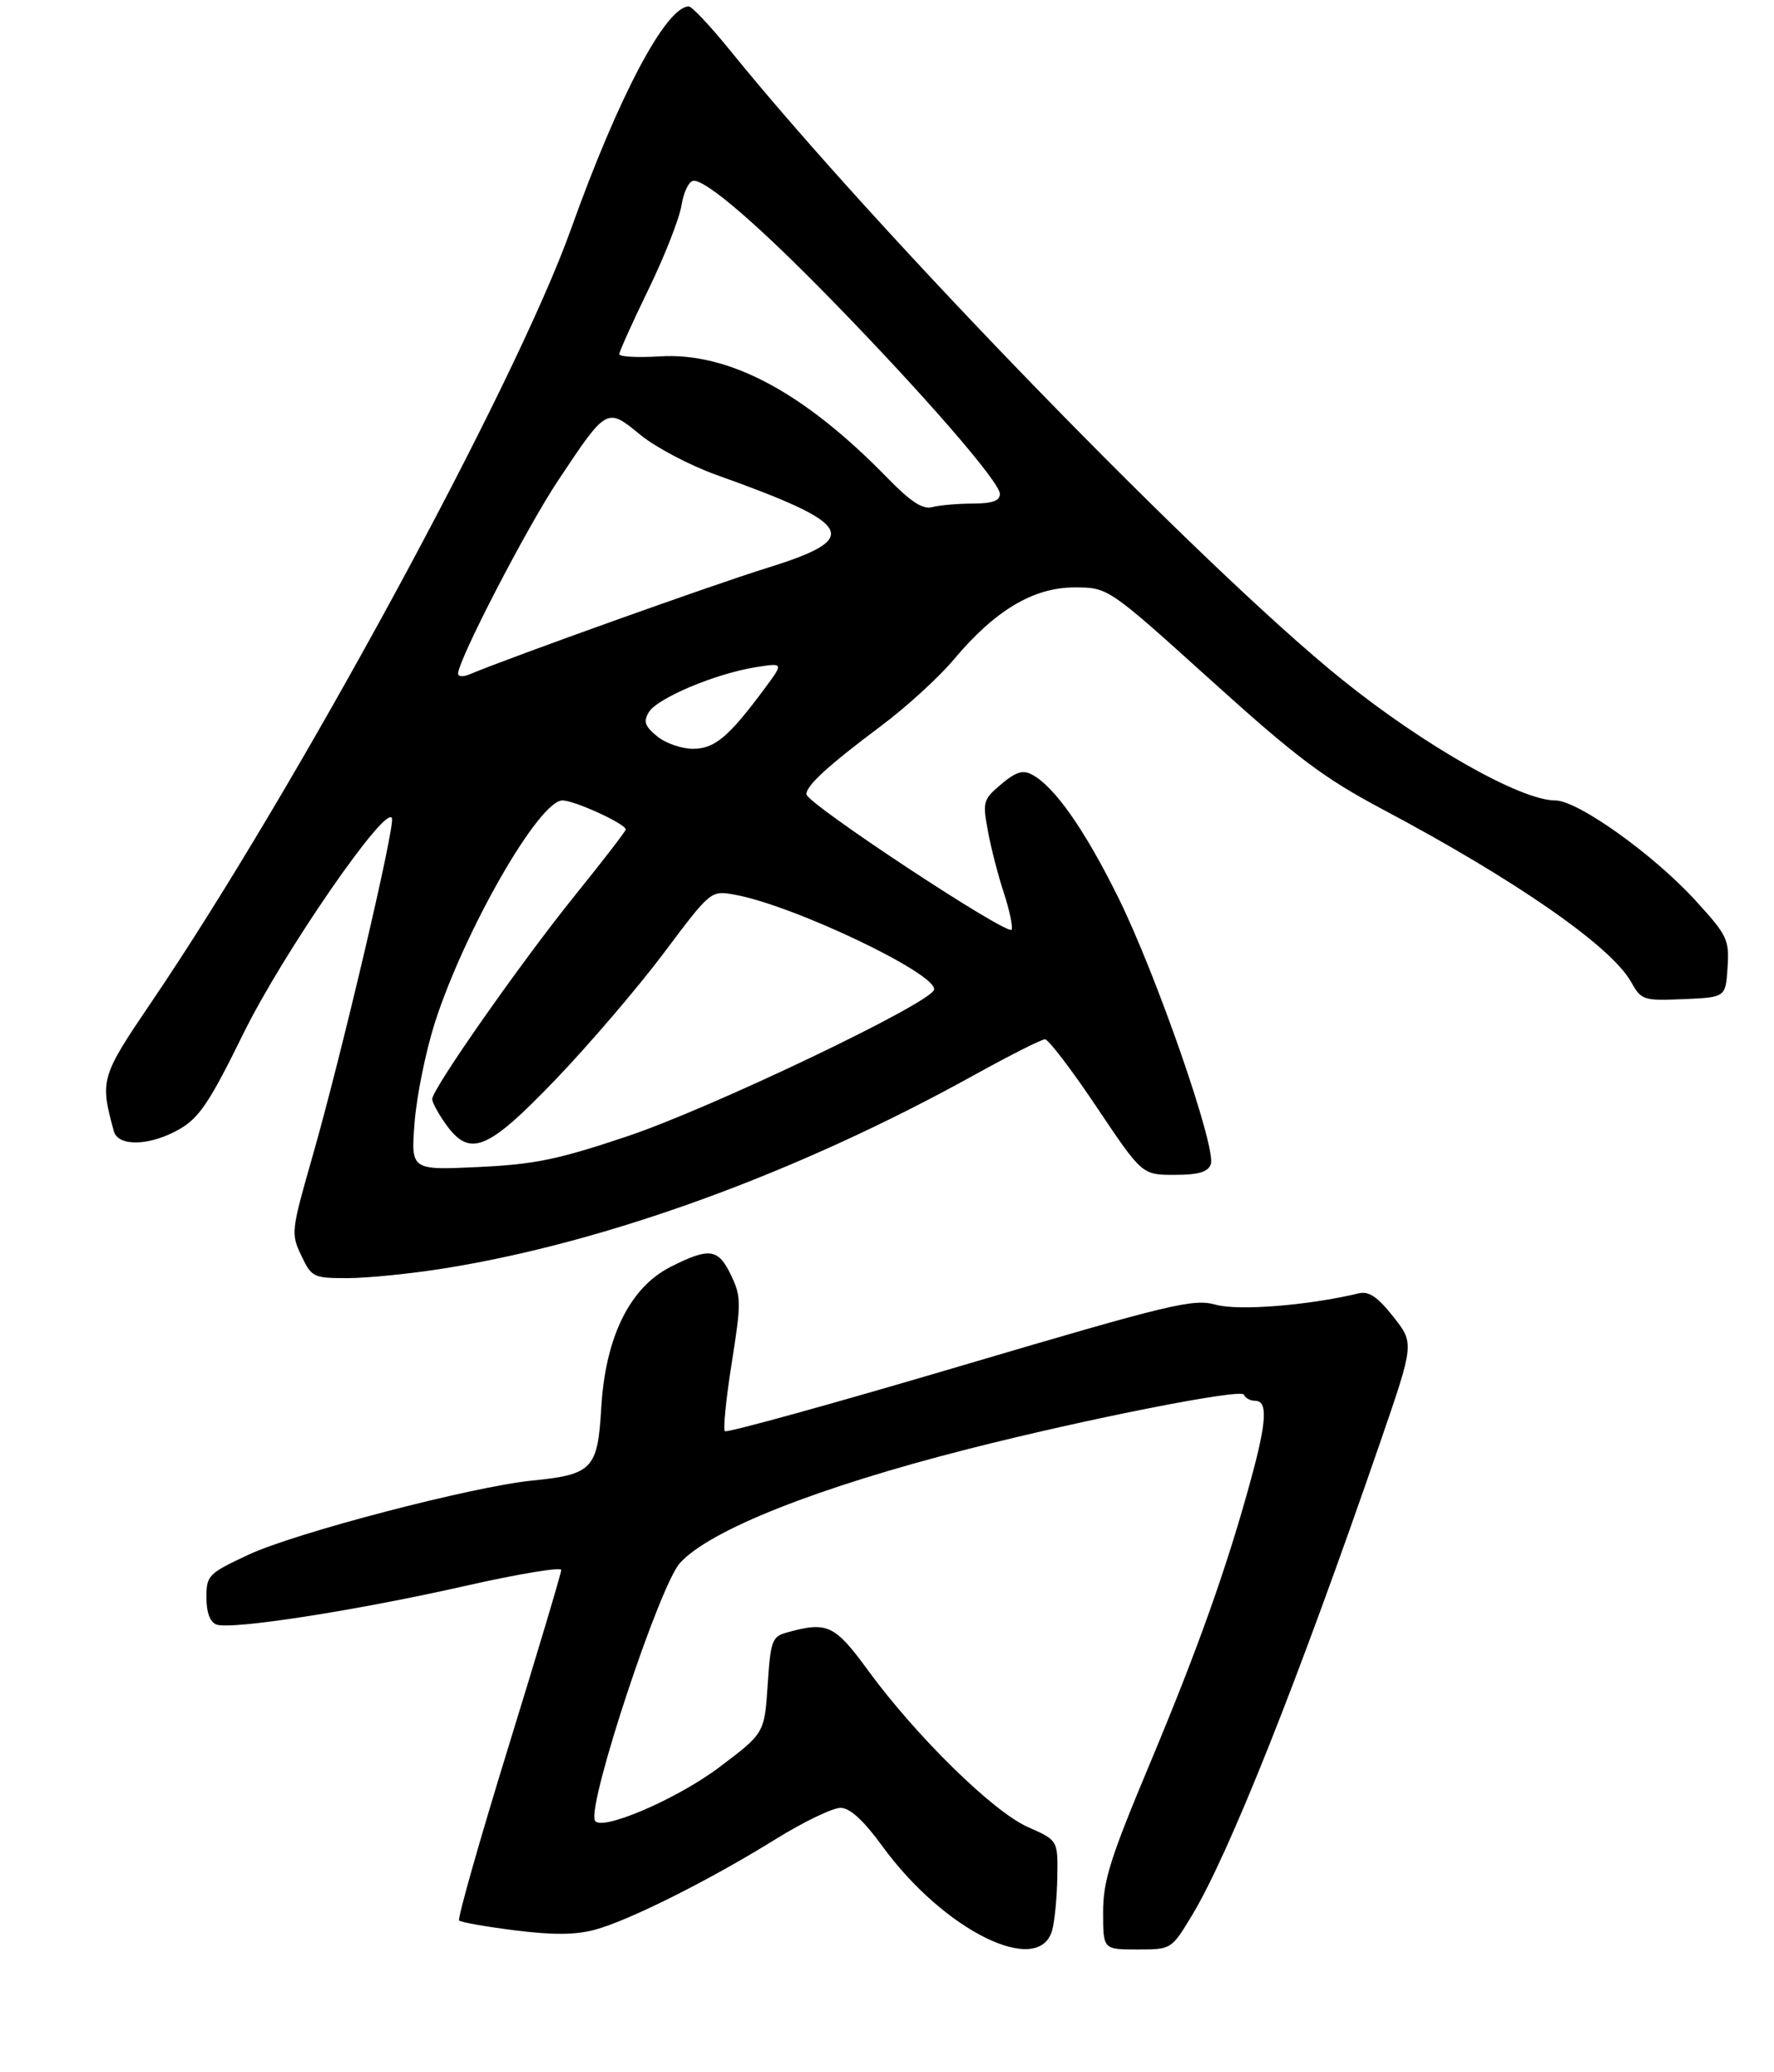 <?xml version="1.0" encoding="UTF-8" standalone="no"?>
<!DOCTYPE svg PUBLIC "-//W3C//DTD SVG 1.1//EN" "http://www.w3.org/Graphics/SVG/1.1/DTD/svg11.dtd" >
<svg xmlns="http://www.w3.org/2000/svg" xmlns:xlink="http://www.w3.org/1999/xlink" version="1.1" viewBox="0 0 275 321">
 <g >
 <path fill="currentColor"
d=" M 163.11 299.00 C 163.49 297.62 163.85 293.93 163.90 290.80 C 164.00 285.09 164.00 285.09 159.33 283.03 C 153.94 280.65 142.01 268.95 134.55 258.75 C 129.39 251.69 128.25 251.16 122.00 252.89 C 119.68 253.53 119.46 254.12 119.00 261.04 C 118.50 268.50 118.50 268.50 111.50 273.77 C 104.84 278.79 92.91 283.86 92.20 281.98 C 91.13 279.16 102.23 245.67 105.39 242.15 C 109.99 237.03 126.69 230.42 150.05 224.48 C 168.48 219.79 192.49 215.06 192.83 216.05 C 193.02 216.57 193.80 217.00 194.58 217.00 C 196.53 217.00 196.37 220.19 193.96 229.02 C 190.25 242.65 185.75 255.30 178.34 272.99 C 172.10 287.87 171.00 291.34 171.00 296.24 C 171.00 302.00 171.00 302.00 176.29 302.00 C 181.58 302.00 181.58 302.00 184.76 296.75 C 190.50 287.28 201.27 260.22 214.00 223.30 C 219.24 208.09 219.24 208.09 215.98 203.97 C 213.52 200.87 212.20 199.98 210.61 200.36 C 202.76 202.24 192.00 203.09 188.48 202.12 C 184.95 201.15 181.65 201.94 148.77 211.65 C 129.05 217.48 112.67 222.00 112.37 221.71 C 112.08 221.41 112.55 216.66 113.43 211.14 C 114.91 201.81 114.91 200.87 113.33 197.56 C 111.34 193.40 109.99 193.21 103.96 196.25 C 97.62 199.45 93.83 207.15 93.20 218.16 C 92.65 227.56 91.83 228.43 82.50 229.36 C 73.21 230.29 45.75 237.46 38.51 240.85 C 32.27 243.77 32.00 244.05 32.00 247.48 C 32.00 249.79 32.55 251.27 33.54 251.66 C 35.80 252.52 55.27 249.50 72.25 245.65 C 80.36 243.82 87.00 242.72 87.00 243.21 C 87.00 243.71 83.32 256.01 78.83 270.56 C 74.34 285.10 70.90 297.23 71.17 297.51 C 71.45 297.79 75.36 298.48 79.86 299.04 C 85.74 299.78 89.22 299.75 92.23 298.94 C 97.52 297.51 110.01 291.26 120.27 284.89 C 124.61 282.20 129.14 280.03 130.33 280.06 C 131.79 280.09 133.90 282.04 136.82 286.05 C 146.33 299.10 161.08 306.37 163.11 299.00 Z  M 69.00 196.47 C 94.21 192.42 123.71 181.66 151.03 166.53 C 156.53 163.49 161.46 161.00 161.99 161.00 C 162.52 161.00 166.13 165.72 170.00 171.50 C 177.04 182.00 177.04 182.00 182.05 182.00 C 185.77 182.00 187.23 181.58 187.69 180.37 C 188.62 177.93 179.28 151.02 173.33 139.00 C 168.13 128.50 163.47 121.86 159.99 120.00 C 158.56 119.23 157.48 119.57 155.20 121.49 C 152.40 123.84 152.30 124.20 153.14 128.73 C 153.62 131.35 154.73 135.64 155.59 138.25 C 156.46 140.87 157.01 143.46 156.83 144.01 C 156.44 145.17 125.00 124.45 125.00 123.03 C 125.00 121.68 128.42 118.56 136.59 112.45 C 140.49 109.54 145.57 104.90 147.87 102.15 C 154.23 94.56 160.20 91.00 166.56 91.00 C 171.78 91.00 171.78 91.00 187.64 105.31 C 201.08 117.44 205.17 120.51 214.41 125.42 C 234.93 136.31 249.74 146.59 252.83 152.09 C 254.44 154.95 254.72 155.04 261.00 154.78 C 267.50 154.50 267.50 154.50 267.80 149.88 C 268.08 145.54 267.78 144.93 262.84 139.51 C 256.29 132.35 244.59 124.00 241.09 124.00 C 235.73 124.00 220.75 115.51 208.00 105.24 C 186.66 88.07 136.08 36.09 113.08 7.69 C 110.09 4.01 107.26 1.00 106.78 1.00 C 103.24 1.00 95.86 14.95 88.51 35.50 C 79.88 59.63 45.86 122.27 23.47 155.24 C 15.61 166.82 15.47 167.29 17.65 175.25 C 18.32 177.69 23.33 177.52 27.86 174.90 C 30.90 173.14 32.53 170.70 37.71 160.15 C 43.83 147.69 59.95 124.35 60.76 126.77 C 61.23 128.18 52.89 163.64 48.41 179.26 C 45.13 190.70 45.09 191.11 46.71 194.51 C 48.31 197.88 48.56 198.00 53.94 198.00 C 57.00 197.99 63.77 197.31 69.00 196.47 Z  M 64.27 173.89 C 64.58 169.82 65.99 162.90 67.39 158.50 C 71.96 144.21 83.55 124.00 87.18 124.00 C 89.08 124.00 97.00 127.63 97.00 128.50 C 97.00 128.76 93.45 133.36 89.11 138.73 C 80.75 149.09 67.00 168.70 67.00 170.26 C 67.00 170.77 67.93 172.50 69.07 174.10 C 72.83 179.38 75.51 178.29 86.14 167.22 C 91.30 161.84 98.83 153.05 102.86 147.69 C 110.18 137.94 110.18 137.94 113.84 138.59 C 122.94 140.20 145.45 150.93 144.79 153.33 C 144.20 155.46 110.16 171.71 97.21 176.04 C 86.46 179.64 82.89 180.38 74.10 180.79 C 63.69 181.28 63.69 181.28 64.27 173.89 Z  M 101.86 114.06 C 99.95 112.49 99.71 111.78 100.59 110.31 C 101.90 108.15 110.91 104.36 117.09 103.37 C 121.49 102.67 121.49 102.67 118.59 106.58 C 112.98 114.16 110.79 116.00 107.42 116.00 C 105.66 116.00 103.16 115.13 101.86 114.06 Z  M 71.01 104.36 C 71.05 102.20 81.62 81.79 86.50 74.46 C 94.08 63.07 94.05 63.08 99.25 67.35 C 101.63 69.30 106.93 72.09 111.03 73.56 C 132.58 81.26 133.73 83.38 118.88 87.99 C 110.53 90.58 79.23 101.77 72.75 104.48 C 71.79 104.88 71.01 104.83 71.01 104.36 Z  M 137.50 73.97 C 124.58 60.73 112.96 54.54 102.25 55.21 C 98.81 55.42 96.00 55.27 96.00 54.87 C 96.00 54.46 98.04 49.95 100.52 44.84 C 103.01 39.73 105.32 33.85 105.65 31.77 C 105.99 29.68 106.83 28.00 107.54 28.00 C 109.63 28.00 117.79 35.06 129.09 46.65 C 143.35 61.27 155.00 74.70 155.00 76.51 C 155.00 77.59 153.84 78.00 150.75 78.01 C 148.41 78.02 145.60 78.27 144.50 78.56 C 143.03 78.95 141.17 77.74 137.50 73.97 Z "/>
</g>
</svg>